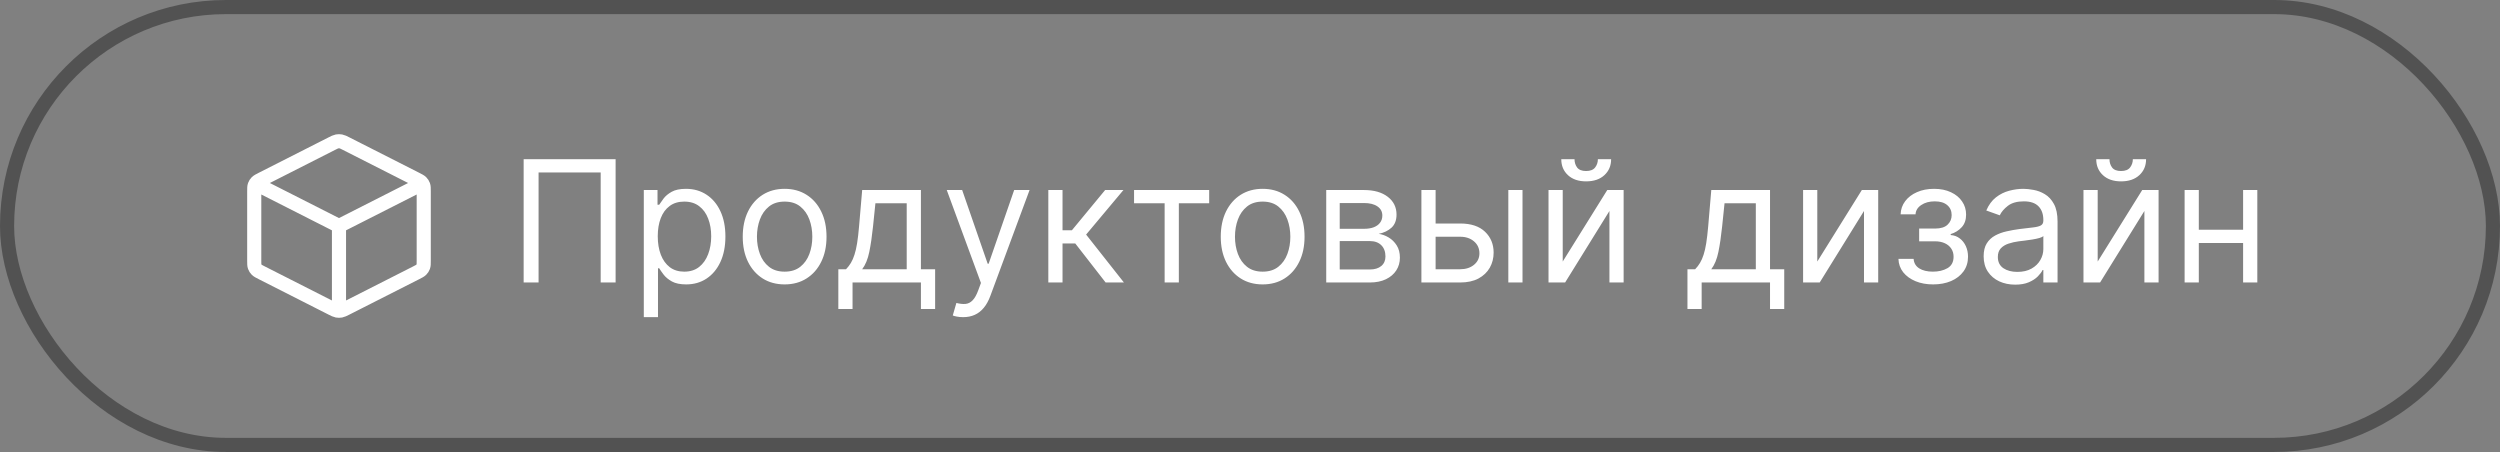 <svg width="177" height="32" viewBox="0 0 177 32" fill="none" xmlns="http://www.w3.org/2000/svg">
<rect x="0" y="0" width="177" height="32" fill="#808080" stroke="none"/>
<rect x="0.5" y="0.5" width="176" height="31" rx="15.5" stroke="#525252"/>
<path d="M29.667 13.125L24 16M24 16L18.333 13.125M24 16L24 21.783M30 18.471V13.529C30 13.321 30 13.216 29.966 13.123C29.937 13.041 29.888 12.966 29.824 12.902C29.751 12.83 29.651 12.779 29.451 12.678L24.518 10.175C24.329 10.079 24.234 10.031 24.134 10.012C24.046 9.996 23.954 9.996 23.866 10.012C23.766 10.031 23.671 10.079 23.482 10.175L18.549 12.678C18.349 12.779 18.249 12.83 18.176 12.902C18.112 12.966 18.063 13.041 18.034 13.123C18 13.216 18 13.321 18 13.529V18.471C18 18.679 18 18.784 18.034 18.877C18.063 18.959 18.112 19.034 18.176 19.098C18.249 19.17 18.349 19.221 18.549 19.322L23.482 21.825C23.671 21.921 23.766 21.969 23.866 21.988C23.954 22.004 24.046 22.004 24.134 21.988C24.234 21.969 24.329 21.921 24.518 21.825L29.451 19.322C29.651 19.221 29.751 19.17 29.824 19.098C29.888 19.034 29.937 18.959 29.966 18.877C30 18.784 30 18.679 30 18.471Z" stroke="white" stroke-linecap="round" stroke-linejoin="round"/>
<path d="M43.585 11.273V20H42.528V12.21H38.131V20H37.074V11.273H43.585ZM45.581 22.454V13.454H46.552V14.494H46.672C46.745 14.381 46.848 14.236 46.978 14.06C47.112 13.881 47.302 13.722 47.549 13.582C47.799 13.44 48.137 13.369 48.564 13.369C49.115 13.369 49.6 13.507 50.021 13.783C50.441 14.058 50.77 14.449 51.005 14.954C51.241 15.46 51.359 16.057 51.359 16.744C51.359 17.438 51.241 18.038 51.005 18.547C50.77 19.053 50.443 19.445 50.025 19.723C49.608 19.999 49.126 20.136 48.581 20.136C48.16 20.136 47.824 20.067 47.571 19.928C47.318 19.785 47.123 19.625 46.987 19.446C46.85 19.264 46.745 19.114 46.672 18.994H46.586V22.454H45.581ZM46.569 16.727C46.569 17.222 46.642 17.658 46.787 18.035C46.931 18.41 47.143 18.704 47.422 18.918C47.7 19.128 48.041 19.233 48.444 19.233C48.865 19.233 49.216 19.122 49.497 18.901C49.781 18.676 49.994 18.375 50.136 17.997C50.281 17.616 50.353 17.193 50.353 16.727C50.353 16.267 50.282 15.852 50.14 15.483C50.001 15.111 49.789 14.817 49.505 14.601C49.224 14.382 48.87 14.273 48.444 14.273C48.035 14.273 47.691 14.376 47.413 14.584C47.135 14.788 46.924 15.075 46.782 15.445C46.64 15.811 46.569 16.239 46.569 16.727ZM55.552 20.136C54.961 20.136 54.443 19.996 53.997 19.715C53.554 19.433 53.207 19.04 52.957 18.534C52.71 18.028 52.586 17.438 52.586 16.761C52.586 16.079 52.71 15.484 52.957 14.976C53.207 14.467 53.554 14.072 53.997 13.791C54.443 13.51 54.961 13.369 55.552 13.369C56.143 13.369 56.66 13.51 57.103 13.791C57.549 14.072 57.896 14.467 58.143 14.976C58.393 15.484 58.518 16.079 58.518 16.761C58.518 17.438 58.393 18.028 58.143 18.534C57.896 19.04 57.549 19.433 57.103 19.715C56.66 19.996 56.143 20.136 55.552 20.136ZM55.552 19.233C56.001 19.233 56.37 19.118 56.66 18.888C56.95 18.658 57.164 18.355 57.304 17.98C57.443 17.605 57.512 17.199 57.512 16.761C57.512 16.324 57.443 15.916 57.304 15.538C57.164 15.161 56.95 14.855 56.66 14.622C56.37 14.389 56.001 14.273 55.552 14.273C55.103 14.273 54.734 14.389 54.444 14.622C54.154 14.855 53.94 15.161 53.801 15.538C53.662 15.916 53.592 16.324 53.592 16.761C53.592 17.199 53.662 17.605 53.801 17.98C53.94 18.355 54.154 18.658 54.444 18.888C54.734 19.118 55.103 19.233 55.552 19.233ZM59.354 21.875V19.062H59.9C60.033 18.923 60.148 18.773 60.245 18.611C60.342 18.449 60.425 18.257 60.496 18.035C60.57 17.811 60.633 17.538 60.684 17.217C60.735 16.893 60.781 16.503 60.82 16.046L61.042 13.454H65.201V19.062H66.207V21.875H65.201V20H60.36V21.875H59.354ZM61.042 19.062H64.195V14.392H61.979L61.809 16.046C61.738 16.73 61.65 17.328 61.545 17.84C61.44 18.351 61.272 18.759 61.042 19.062ZM68.189 22.454C68.019 22.454 67.867 22.44 67.733 22.412C67.6 22.386 67.507 22.361 67.456 22.335L67.712 21.449C67.956 21.511 68.172 21.534 68.36 21.517C68.547 21.5 68.713 21.416 68.858 21.266C69.006 21.118 69.141 20.878 69.263 20.546L69.451 20.034L67.03 13.454H68.121L69.928 18.671H69.996L71.803 13.454H72.894L70.115 20.954C69.99 21.293 69.836 21.572 69.651 21.794C69.466 22.018 69.252 22.185 69.007 22.293C68.766 22.401 68.493 22.454 68.189 22.454ZM74.221 20V13.454H75.227V16.301H75.892L78.244 13.454H79.539L76.897 16.608L79.573 20H78.278L76.13 17.239H75.227V20H74.221ZM80.291 14.392V13.454H85.61V14.392H83.462V20H82.456V14.392H80.291ZM89.396 20.136C88.805 20.136 88.287 19.996 87.841 19.715C87.397 19.433 87.051 19.04 86.801 18.534C86.554 18.028 86.43 17.438 86.43 16.761C86.43 16.079 86.554 15.484 86.801 14.976C87.051 14.467 87.397 14.072 87.841 13.791C88.287 13.51 88.805 13.369 89.396 13.369C89.987 13.369 90.504 13.51 90.947 13.791C91.393 14.072 91.74 14.467 91.987 14.976C92.237 15.484 92.362 16.079 92.362 16.761C92.362 17.438 92.237 18.028 91.987 18.534C91.74 19.04 91.393 19.433 90.947 19.715C90.504 19.996 89.987 20.136 89.396 20.136ZM89.396 19.233C89.845 19.233 90.214 19.118 90.504 18.888C90.794 18.658 91.008 18.355 91.147 17.98C91.287 17.605 91.356 17.199 91.356 16.761C91.356 16.324 91.287 15.916 91.147 15.538C91.008 15.161 90.794 14.855 90.504 14.622C90.214 14.389 89.845 14.273 89.396 14.273C88.947 14.273 88.578 14.389 88.288 14.622C87.998 14.855 87.784 15.161 87.644 15.538C87.505 15.916 87.436 16.324 87.436 16.761C87.436 17.199 87.505 17.605 87.644 17.98C87.784 18.355 87.998 18.658 88.288 18.888C88.578 19.118 88.947 19.233 89.396 19.233ZM93.897 20V13.454H96.573C97.278 13.454 97.837 13.614 98.252 13.932C98.667 14.25 98.874 14.671 98.874 15.193C98.874 15.591 98.756 15.899 98.521 16.118C98.285 16.334 97.982 16.48 97.613 16.557C97.854 16.591 98.089 16.676 98.316 16.812C98.546 16.949 98.737 17.136 98.887 17.375C99.038 17.611 99.113 17.901 99.113 18.244C99.113 18.579 99.028 18.879 98.857 19.143C98.687 19.408 98.442 19.616 98.124 19.77C97.806 19.923 97.425 20 96.982 20H93.897ZM94.852 19.079H96.982C97.329 19.079 97.6 18.997 97.796 18.832C97.992 18.668 98.09 18.443 98.09 18.159C98.09 17.821 97.992 17.555 97.796 17.362C97.6 17.166 97.329 17.068 96.982 17.068H94.852V19.079ZM94.852 16.199H96.573C96.843 16.199 97.075 16.162 97.268 16.088C97.461 16.011 97.609 15.903 97.711 15.764C97.816 15.622 97.869 15.454 97.869 15.261C97.869 14.986 97.754 14.77 97.523 14.614C97.293 14.454 96.977 14.375 96.573 14.375H94.852V16.199ZM101.505 15.824H103.38C104.147 15.824 104.733 16.018 105.14 16.408C105.546 16.797 105.749 17.29 105.749 17.886C105.749 18.278 105.658 18.635 105.476 18.956C105.294 19.274 105.027 19.528 104.675 19.719C104.323 19.906 103.891 20 103.38 20H100.635V13.454H101.641V19.062H103.38C103.777 19.062 104.104 18.957 104.36 18.747C104.615 18.537 104.743 18.267 104.743 17.938C104.743 17.591 104.615 17.308 104.36 17.09C104.104 16.871 103.777 16.761 103.38 16.761H101.505V15.824ZM106.789 20V13.454H107.794V20H106.789ZM110.641 18.517L113.794 13.454H114.953V20H113.948V14.938L110.811 20H109.635V13.454H110.641V18.517ZM113.13 11.273H114.067C114.067 11.733 113.908 12.109 113.59 12.402C113.272 12.695 112.84 12.841 112.294 12.841C111.757 12.841 111.33 12.695 111.012 12.402C110.696 12.109 110.539 11.733 110.539 11.273H111.476C111.476 11.494 111.537 11.689 111.659 11.857C111.784 12.024 111.996 12.108 112.294 12.108C112.593 12.108 112.806 12.024 112.934 11.857C113.064 11.689 113.13 11.494 113.13 11.273ZM119.472 21.875V19.062H120.017C120.151 18.923 120.266 18.773 120.362 18.611C120.459 18.449 120.543 18.257 120.614 18.035C120.688 17.811 120.75 17.538 120.801 17.217C120.852 16.893 120.898 16.503 120.938 16.046L121.159 13.454H125.318V19.062H126.324V21.875H125.318V20H120.477V21.875H119.472ZM121.159 19.062H124.312V14.392H122.097L121.926 16.046C121.855 16.73 121.767 17.328 121.662 17.84C121.557 18.351 121.389 18.759 121.159 19.062ZM128.664 18.517L131.818 13.454H132.977V20H131.971V14.938L128.835 20H127.659V13.454H128.664V18.517ZM134.41 18.329H135.484C135.506 18.625 135.64 18.849 135.884 19.003C136.131 19.156 136.452 19.233 136.847 19.233C137.251 19.233 137.596 19.151 137.883 18.986C138.17 18.818 138.313 18.548 138.313 18.176C138.313 17.957 138.259 17.767 138.151 17.605C138.043 17.44 137.891 17.312 137.695 17.222C137.499 17.131 137.268 17.085 137.001 17.085H135.876V16.182H137.001C137.401 16.182 137.697 16.091 137.887 15.909C138.08 15.727 138.177 15.5 138.177 15.227C138.177 14.935 138.073 14.7 137.866 14.524C137.658 14.345 137.364 14.256 136.984 14.256C136.6 14.256 136.281 14.342 136.025 14.516C135.769 14.686 135.634 14.906 135.62 15.176H134.563C134.575 14.824 134.683 14.513 134.887 14.243C135.092 13.97 135.37 13.757 135.722 13.604C136.075 13.447 136.478 13.369 136.933 13.369C137.393 13.369 137.792 13.45 138.13 13.612C138.471 13.771 138.734 13.989 138.918 14.264C139.106 14.537 139.2 14.847 139.2 15.193C139.2 15.562 139.096 15.861 138.888 16.088C138.681 16.315 138.421 16.477 138.109 16.574V16.642C138.356 16.659 138.57 16.739 138.752 16.881C138.937 17.02 139.08 17.203 139.183 17.43C139.285 17.655 139.336 17.903 139.336 18.176C139.336 18.574 139.229 18.921 139.016 19.216C138.803 19.509 138.511 19.736 138.138 19.898C137.766 20.057 137.342 20.136 136.864 20.136C136.401 20.136 135.987 20.061 135.62 19.91C135.254 19.757 134.962 19.546 134.746 19.276C134.533 19.003 134.421 18.688 134.41 18.329ZM142.675 20.153C142.26 20.153 141.884 20.075 141.545 19.919C141.207 19.76 140.939 19.531 140.74 19.233C140.541 18.932 140.442 18.568 140.442 18.142C140.442 17.767 140.516 17.463 140.663 17.23C140.811 16.994 141.009 16.81 141.256 16.676C141.503 16.543 141.776 16.443 142.074 16.378C142.375 16.31 142.678 16.256 142.982 16.216C143.379 16.165 143.702 16.126 143.949 16.101C144.199 16.072 144.381 16.026 144.494 15.96C144.611 15.895 144.669 15.781 144.669 15.619V15.585C144.669 15.165 144.554 14.838 144.324 14.605C144.097 14.372 143.751 14.256 143.288 14.256C142.808 14.256 142.432 14.361 142.159 14.571C141.886 14.781 141.695 15.006 141.584 15.244L140.629 14.903C140.8 14.506 141.027 14.196 141.311 13.974C141.598 13.75 141.911 13.594 142.249 13.506C142.589 13.415 142.925 13.369 143.254 13.369C143.464 13.369 143.706 13.395 143.979 13.446C144.254 13.494 144.52 13.595 144.776 13.749C145.034 13.902 145.249 14.133 145.419 14.443C145.589 14.753 145.675 15.168 145.675 15.688V20H144.669V19.114H144.618C144.55 19.256 144.436 19.408 144.277 19.57C144.118 19.732 143.906 19.869 143.642 19.983C143.378 20.097 143.055 20.153 142.675 20.153ZM142.828 19.25C143.226 19.25 143.561 19.172 143.834 19.016C144.109 18.859 144.317 18.658 144.456 18.41C144.598 18.163 144.669 17.903 144.669 17.631V16.71C144.626 16.761 144.533 16.808 144.388 16.851C144.246 16.891 144.081 16.926 143.893 16.957C143.709 16.986 143.528 17.011 143.352 17.034C143.179 17.054 143.038 17.071 142.93 17.085C142.669 17.119 142.425 17.175 142.197 17.251C141.973 17.325 141.791 17.438 141.652 17.588C141.516 17.736 141.447 17.938 141.447 18.193C141.447 18.543 141.577 18.807 141.835 18.986C142.097 19.162 142.428 19.25 142.828 19.25ZM148.516 18.517L151.669 13.454H152.828V20H151.823V14.938L148.686 20H147.51V13.454H148.516V18.517ZM151.005 11.273H151.942C151.942 11.733 151.783 12.109 151.465 12.402C151.147 12.695 150.715 12.841 150.169 12.841C149.632 12.841 149.205 12.695 148.887 12.402C148.571 12.109 148.414 11.733 148.414 11.273H149.351C149.351 11.494 149.412 11.689 149.534 11.857C149.659 12.024 149.871 12.108 150.169 12.108C150.468 12.108 150.681 12.024 150.809 11.857C150.939 11.689 151.005 11.494 151.005 11.273ZM159.051 16.267V17.204H155.438V16.267H159.051ZM155.676 13.454V20H154.67V13.454H155.676ZM159.818 13.454V20H158.812V13.454H159.818Z" fill="white"/>
</svg>
